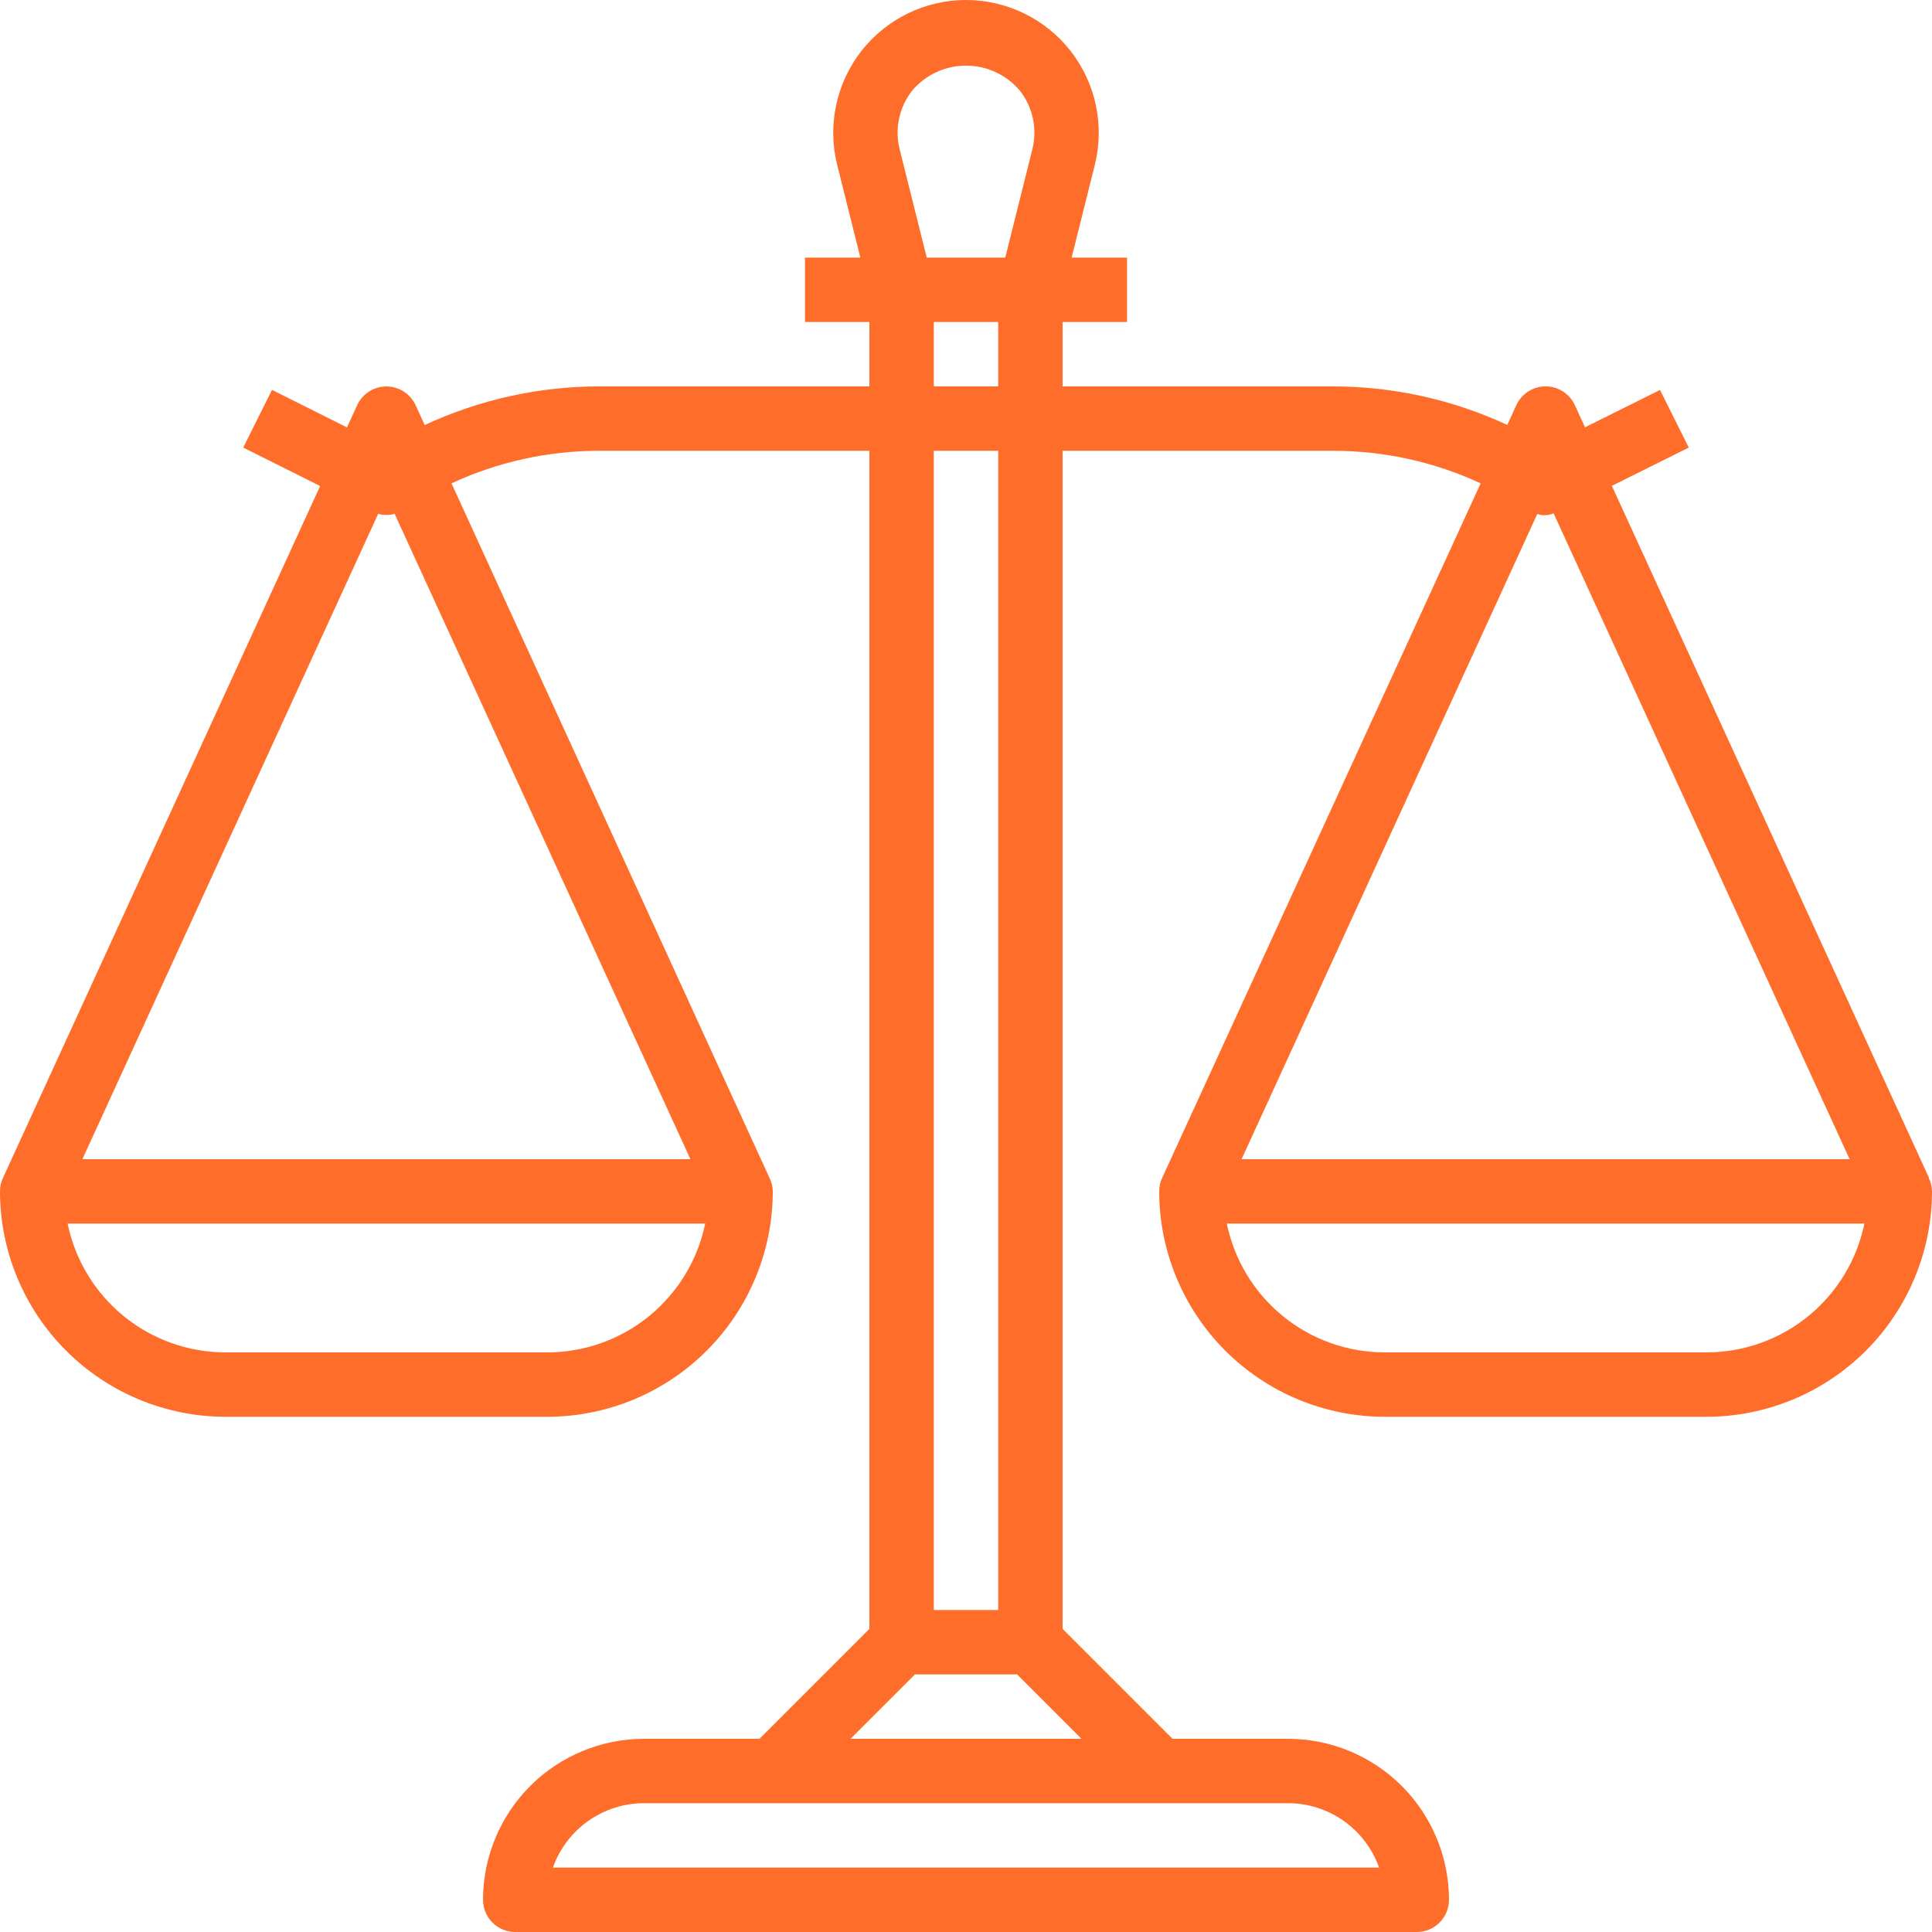<svg width="60" height="60" viewBox="0 0 60 60" fill="none" xmlns="http://www.w3.org/2000/svg">
<path d="M59.909 36.583L50.058 15.089L52.447 13.9L51.553 12.11L49.224 13.27L48.909 12.583C48.829 12.409 48.701 12.261 48.54 12.158C48.379 12.054 48.191 11.999 48 11.999C47.809 11.999 47.621 12.054 47.46 12.158C47.299 12.261 47.171 12.409 47.091 12.583L46.81 13.197C45.115 12.409 43.269 12.001 41.4 12H33V10H35V8H33.281L34 5.123C34.152 4.515 34.163 3.88 34.033 3.267C33.903 2.655 33.635 2.079 33.25 1.585C32.864 1.092 32.371 0.692 31.808 0.418C31.245 0.143 30.627 0 30 0C29.373 0 28.755 0.143 28.192 0.418C27.629 0.692 27.136 1.092 26.75 1.585C26.365 2.079 26.097 2.655 25.967 3.267C25.837 3.88 25.848 4.515 26 5.123L26.719 8H25V10H27V12H18.605C16.734 12.001 14.886 12.411 13.19 13.2L12.909 12.586C12.829 12.412 12.701 12.264 12.54 12.161C12.379 12.057 12.191 12.002 12 12.002C11.809 12.002 11.621 12.057 11.46 12.161C11.299 12.264 11.171 12.412 11.091 12.586L10.776 13.273L8.447 12.108L7.553 13.9L9.942 15.094L0.091 36.583C0.03 36.713 -0.001 36.856 1.51882e-05 37C0.002 38.855 0.74 40.635 2.053 41.947C3.365 43.259 5.144 43.997 7 44H17C18.856 43.997 20.635 43.259 21.947 41.947C23.26 40.635 23.998 38.855 24 37C23.998 36.856 23.963 36.715 23.9 36.586L14.022 15.011C15.458 14.344 17.022 13.999 18.605 14H27V50.586L23.586 54H20C18.674 54.001 17.404 54.528 16.466 55.466C15.529 56.403 15.002 57.674 15 59C15 59.265 15.105 59.519 15.293 59.707C15.48 59.894 15.735 60 16 60H44C44.265 60 44.52 59.894 44.707 59.707C44.895 59.519 45 59.265 45 59C44.998 57.674 44.471 56.403 43.534 55.466C42.596 54.528 41.326 54.001 40 54H36.414L33 50.586V14H41.4C42.983 13.999 44.547 14.344 45.983 15.011L36.091 36.583C36.03 36.713 35.999 36.856 36 37C36.002 38.855 36.74 40.635 38.053 41.947C39.365 43.259 41.144 43.997 43 44H53C54.856 43.997 56.635 43.259 57.947 41.947C59.26 40.635 59.998 38.855 60 37C59.998 36.856 59.963 36.715 59.9 36.586L59.909 36.583ZM17 42H7C5.848 41.998 4.731 41.6 3.839 40.871C2.946 40.142 2.332 39.128 2.1 38H21.9C21.668 39.128 21.054 40.142 20.161 40.871C19.269 41.6 18.152 41.998 17 42ZM21.442 36H2.558L11.744 15.959C11.912 16.004 12.088 16.004 12.256 15.959L21.442 36ZM28.327 2.816C28.532 2.572 28.788 2.376 29.078 2.242C29.366 2.107 29.681 2.038 30 2.038C30.319 2.038 30.634 2.107 30.922 2.242C31.212 2.376 31.468 2.572 31.673 2.816C31.873 3.069 32.011 3.366 32.078 3.682C32.145 3.997 32.139 4.324 32.06 4.638L31.219 8H28.781L27.94 4.638C27.861 4.324 27.855 3.997 27.922 3.682C27.989 3.366 28.128 3.069 28.327 2.816ZM29 12V10H31V12H29ZM31 14V50H29V14H31ZM40 56C40.62 56 41.225 56.193 41.732 56.551C42.238 56.909 42.621 57.415 42.829 58H17.171C17.379 57.415 17.762 56.909 18.268 56.551C18.775 56.193 19.38 56 20 56H40ZM33.586 54H26.414L28.414 52H31.586L33.586 54ZM47.742 15.962C47.907 16.02 48.088 16.012 48.248 15.941L57.442 36H38.558L47.742 15.962ZM53 42H43C41.848 41.998 40.731 41.6 39.839 40.871C38.946 40.142 38.332 39.128 38.1 38H57.9C57.668 39.128 57.054 40.142 56.161 40.871C55.269 41.6 54.152 41.998 53 42Z" fill="#FF6D2A"/>
</svg>
